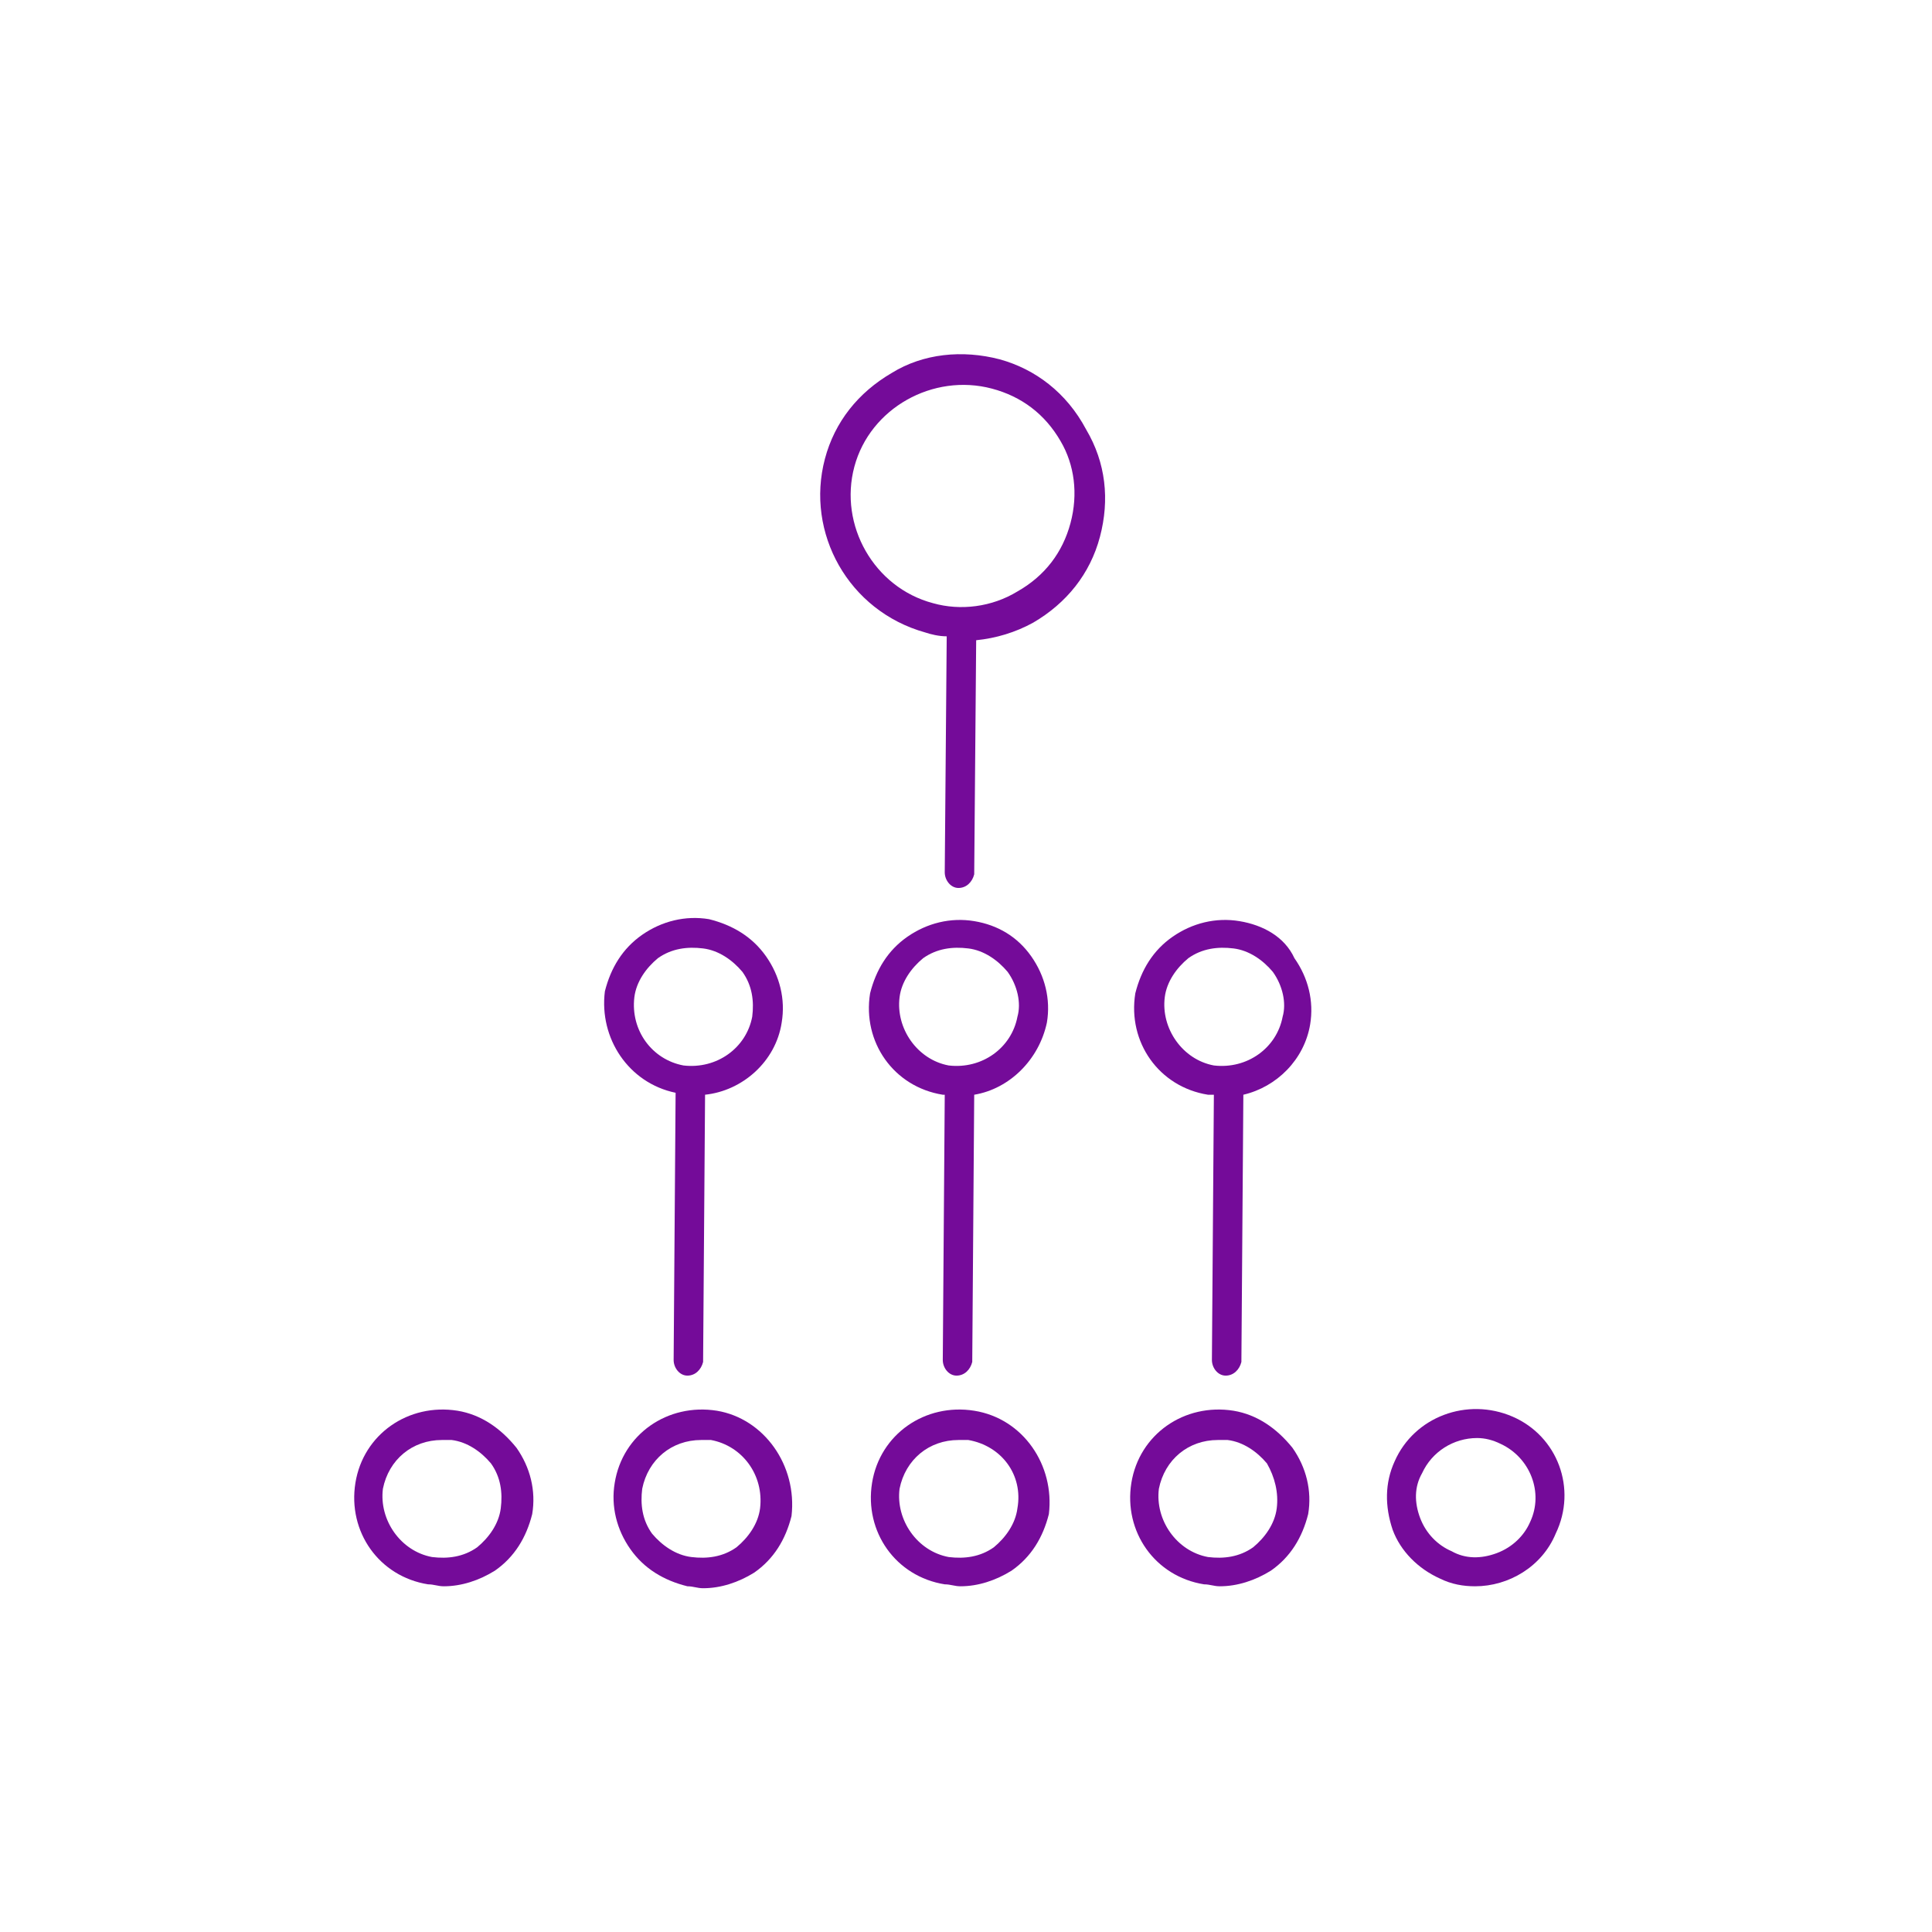 <svg width="120" height="120" viewBox="0 0 120 120" fill="none" xmlns="http://www.w3.org/2000/svg">
<path d="M62.096 22.319C59.778 21.713 57.338 21.956 55.385 23.167C53.311 24.379 51.847 26.196 51.237 28.498C50.017 33.102 52.701 37.949 57.46 39.281C57.826 39.402 58.314 39.523 58.802 39.523L58.68 54.184C58.68 54.668 59.046 55.153 59.534 55.153C60.022 55.153 60.388 54.789 60.51 54.305L60.632 39.766C61.852 39.645 63.072 39.281 64.171 38.675C66.245 37.464 67.709 35.647 68.319 33.344C68.929 31.043 68.685 28.741 67.465 26.681C66.245 24.379 64.293 22.925 62.096 22.319ZM66.489 32.496C66.001 34.314 64.903 35.768 63.194 36.737C61.608 37.706 59.656 37.949 57.948 37.464C54.287 36.495 52.091 32.618 53.067 28.983C54.043 25.348 57.948 23.167 61.608 24.137C63.438 24.621 64.903 25.712 65.879 27.408C66.733 28.862 66.977 30.679 66.489 32.496Z" fill="#740B99"/>
<path d="M60.51 57.213C59.046 56.97 57.582 57.334 56.362 58.182C55.142 59.03 54.409 60.242 54.043 61.696C53.555 64.724 55.508 67.511 58.558 67.996C58.558 67.996 58.558 67.996 58.68 67.996L58.558 84.473C58.558 84.958 58.924 85.442 59.412 85.442C59.9 85.442 60.266 85.079 60.388 84.594L60.51 67.996C62.707 67.632 64.537 65.815 65.025 63.513C65.269 62.059 64.903 60.605 64.049 59.394C63.195 58.182 61.974 57.455 60.51 57.213ZM63.195 63.149C62.829 65.088 60.998 66.421 58.924 66.178C56.972 65.815 55.63 63.876 55.874 61.938C55.996 60.968 56.606 60.12 57.338 59.515C58.192 58.909 59.168 58.788 60.144 58.909C61.12 59.03 61.974 59.636 62.585 60.363C63.195 61.211 63.439 62.301 63.195 63.149Z" fill="#740B99"/>
<path d="M41.963 67.874L41.841 84.473C41.841 84.957 42.207 85.442 42.695 85.442C43.183 85.442 43.549 85.079 43.671 84.594L43.793 67.995C46.111 67.753 48.186 65.936 48.552 63.513C48.796 62.059 48.43 60.605 47.576 59.393C46.722 58.182 45.501 57.455 44.037 57.091C42.573 56.849 41.109 57.212 39.889 58.06C38.669 58.909 37.936 60.12 37.57 61.574C37.204 64.482 39.035 67.268 41.963 67.874ZM39.401 61.938C39.523 60.968 40.133 60.12 40.865 59.514C41.719 58.909 42.695 58.787 43.671 58.909C44.647 59.03 45.501 59.636 46.111 60.362C46.722 61.211 46.844 62.18 46.722 63.149C46.356 65.088 44.525 66.42 42.451 66.178C40.499 65.814 39.157 63.997 39.401 61.938Z" fill="#740B99"/>
<path d="M76.982 57.213C75.518 56.97 74.054 57.334 72.834 58.182C71.614 59.03 70.882 60.242 70.516 61.696C70.028 64.724 71.98 67.511 75.03 67.996C75.152 67.996 75.274 67.996 75.396 67.996L75.274 84.473C75.274 84.958 75.64 85.442 76.128 85.442C76.616 85.442 76.982 85.079 77.105 84.594L77.227 67.996C79.301 67.511 81.009 65.815 81.375 63.634C81.619 62.18 81.253 60.726 80.399 59.515C79.789 58.182 78.447 57.455 76.982 57.213ZM79.667 63.149C79.301 65.088 77.471 66.421 75.396 66.178C73.444 65.815 72.102 63.876 72.346 61.938C72.468 60.968 73.078 60.12 73.81 59.515C74.664 58.909 75.64 58.788 76.616 58.909C77.593 59.03 78.447 59.636 79.057 60.363C79.667 61.211 79.911 62.301 79.667 63.149Z" fill="#740B99"/>
<path d="M60.51 87.623C57.459 87.138 54.653 89.077 54.165 92.106C53.677 95.135 55.629 97.921 58.68 98.406C59.046 98.406 59.29 98.527 59.656 98.527C60.754 98.527 61.852 98.164 62.828 97.558C64.048 96.71 64.78 95.498 65.147 94.044C65.513 91.016 63.56 88.108 60.51 87.623ZM63.194 93.681C63.072 94.65 62.462 95.498 61.73 96.104C60.876 96.71 59.9 96.831 58.924 96.71C56.971 96.347 55.629 94.408 55.873 92.469C56.239 90.652 57.703 89.441 59.534 89.441C59.778 89.441 59.9 89.441 60.144 89.441C62.218 89.804 63.56 91.621 63.194 93.681Z" fill="#740B99"/>
<path d="M28.419 87.623C25.369 87.138 22.563 89.077 22.075 92.106C21.587 95.135 23.539 97.921 26.589 98.406C26.955 98.406 27.199 98.527 27.565 98.527C28.663 98.527 29.762 98.164 30.738 97.558C31.958 96.71 32.69 95.498 33.056 94.044C33.3 92.591 32.934 91.137 32.08 89.925C31.104 88.714 29.884 87.865 28.419 87.623ZM31.104 93.681C30.982 94.65 30.372 95.498 29.64 96.104C28.785 96.71 27.809 96.831 26.833 96.71C24.881 96.347 23.539 94.408 23.783 92.469C24.149 90.652 25.613 89.441 27.443 89.441C27.687 89.441 27.809 89.441 28.053 89.441C29.03 89.562 29.884 90.168 30.494 90.894C31.104 91.743 31.226 92.712 31.104 93.681Z" fill="#740B99"/>
<path d="M44.526 87.623C41.475 87.138 38.669 89.077 38.181 92.106C37.937 93.56 38.303 95.014 39.157 96.225C40.011 97.437 41.231 98.164 42.695 98.527C43.061 98.527 43.305 98.648 43.671 98.648C44.77 98.648 45.868 98.285 46.844 97.679C48.064 96.831 48.796 95.62 49.162 94.166C49.528 91.016 47.454 88.108 44.526 87.623ZM47.21 93.681C47.088 94.65 46.478 95.498 45.746 96.104C44.892 96.71 43.916 96.831 42.939 96.71C41.963 96.589 41.109 95.983 40.499 95.256C39.889 94.408 39.767 93.439 39.889 92.469C40.255 90.652 41.719 89.441 43.549 89.441C43.793 89.441 43.916 89.441 44.16 89.441C46.112 89.804 47.454 91.621 47.21 93.681Z" fill="#740B99"/>
<path d="M76.616 87.623C73.566 87.138 70.76 89.077 70.271 92.106C69.783 95.135 71.736 97.921 74.786 98.406C75.152 98.406 75.396 98.527 75.762 98.527C76.86 98.527 77.959 98.164 78.935 97.558C80.155 96.71 80.887 95.498 81.253 94.044C81.497 92.591 81.131 91.137 80.277 89.925C79.301 88.714 78.081 87.865 76.616 87.623ZM79.301 93.681C79.179 94.65 78.569 95.498 77.836 96.104C76.982 96.71 76.006 96.831 75.03 96.71C73.078 96.347 71.736 94.408 71.98 92.469C72.346 90.652 73.81 89.441 75.64 89.441C75.884 89.441 76.006 89.441 76.25 89.441C77.226 89.562 78.081 90.168 78.691 90.894C79.179 91.743 79.423 92.712 79.301 93.681Z" fill="#740B99"/>
<path d="M93.943 87.987C91.136 86.775 87.842 87.987 86.621 90.773C86.011 92.106 86.011 93.56 86.499 95.014C86.988 96.347 88.086 97.437 89.428 98.043C90.16 98.406 90.892 98.527 91.624 98.527C93.698 98.527 95.773 97.316 96.627 95.256C97.969 92.469 96.749 89.198 93.943 87.987ZM95.041 94.529C94.675 95.377 93.943 96.104 92.966 96.468C91.99 96.831 91.014 96.831 90.16 96.347C89.306 95.983 88.574 95.256 88.208 94.287C87.842 93.317 87.842 92.348 88.33 91.5C88.94 90.167 90.282 89.319 91.746 89.319C92.234 89.319 92.722 89.441 93.21 89.683C95.041 90.531 95.895 92.712 95.041 94.529Z" fill="#740B99"/>
</svg>
